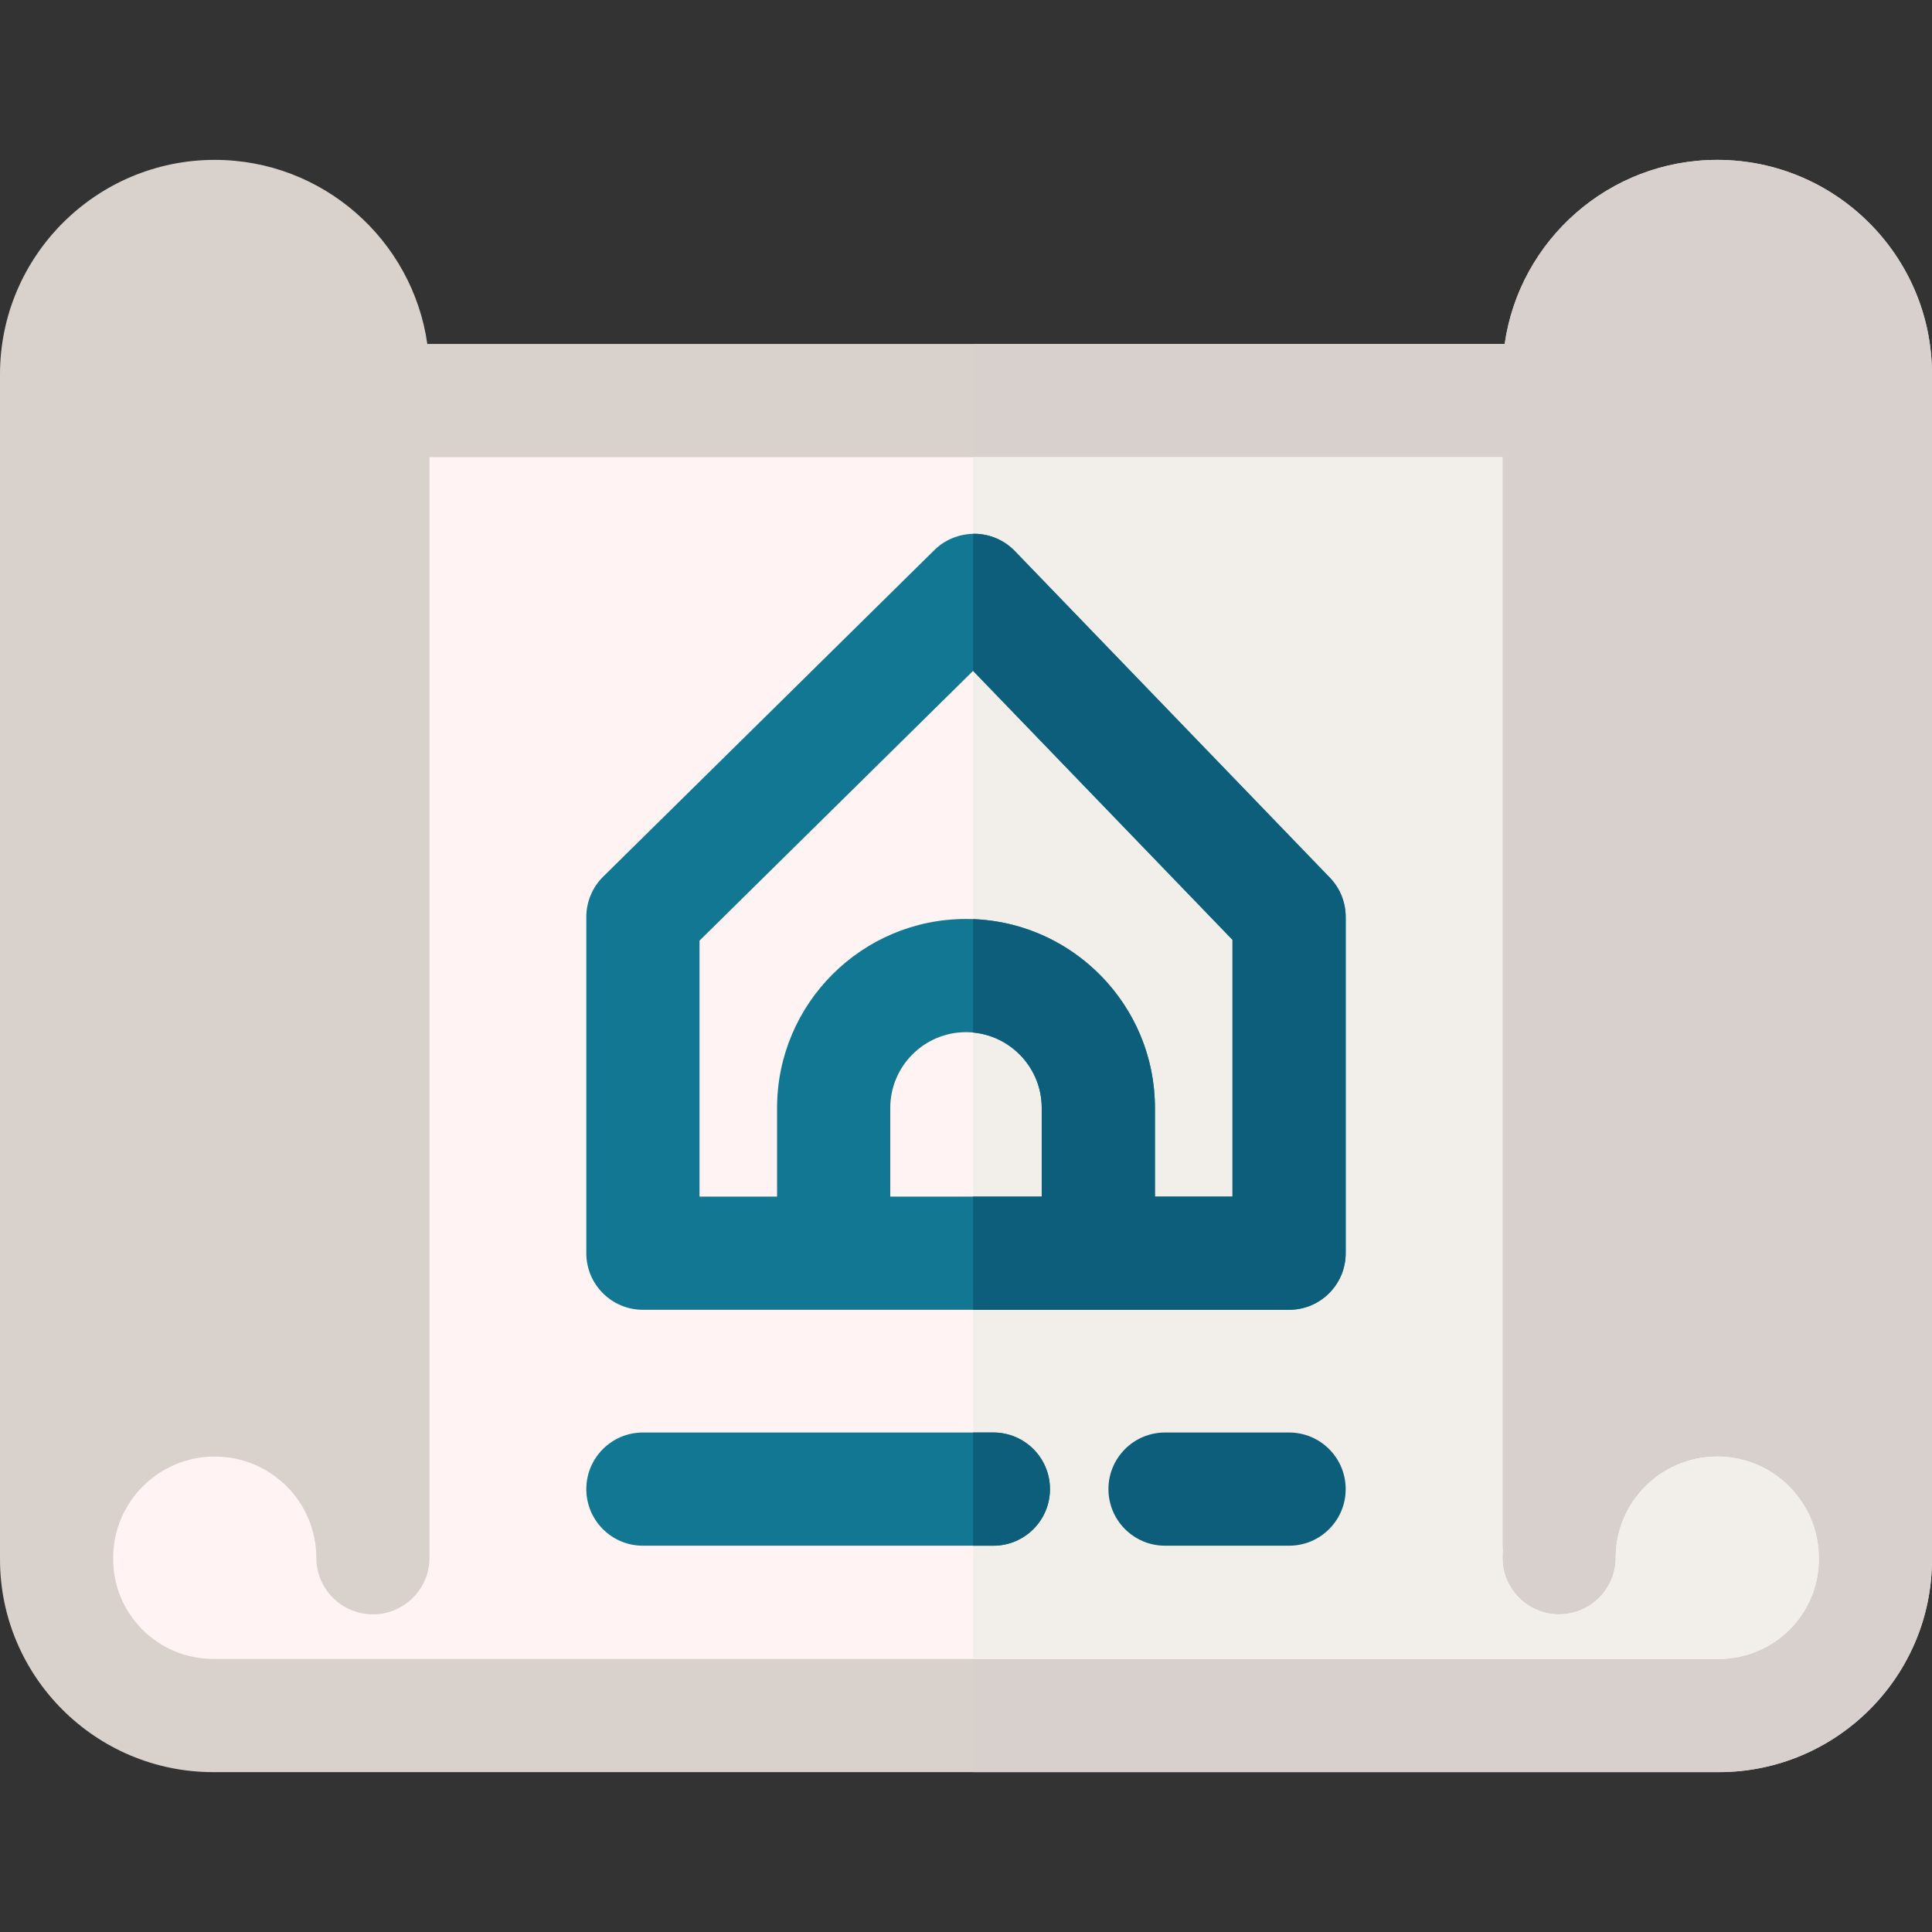 <?xml version="1.0" encoding="iso-8859-1"?>
<!-- Generator: Adobe Illustrator 21.0.0, SVG Export Plug-In . SVG Version: 6.00 Build 0)  -->
<svg xmlns="http://www.w3.org/2000/svg" xmlns:xlink="http://www.w3.org/1999/xlink" version="1.1" id="Capa_1" x="0px" y="0px" viewBox="0 0 512 512" style="enable-background:new 0 0 512 512;" xml:space="preserve" width="512" height="512">
<rect x="0" y="0" width="512" height="512" fill="#333333" stroke="none"/>
<g>
	<path style="fill:#D9D2CC;" d="M512,99.185c0-31.329-25.531-56.817-56.913-56.817c-28.651,0-52.413,21.248-56.334,48.787H113.247   c-3.921-27.538-27.684-48.787-56.334-48.787C25.531,42.368,0,67.856,0,99.185v313.629c0,0.071,0.01,0.139,0.011,0.209   C0.01,413.094,0,413.163,0,413.233c0,31.099,25.343,56.399,56.494,56.399h42.332h314.348h42.332   c31.151,0,56.494-25.3,56.494-56.399c0-0.071-0.01-0.139-0.01-0.209c0.001-0.071,0.01-0.139,0.01-0.209V99.185z"/>
	<path style="fill:#D8D0CD;" d="M512,99.185c0-31.329-25.531-56.817-56.913-56.817c-28.651,0-52.413,21.248-56.334,48.787H257.88   v378.478h155.294h42.332c31.151,0,56.494-25.3,56.494-56.399c0-0.071-0.01-0.139-0.01-0.209c0.001-0.071,0.01-0.139,0.01-0.209   V99.185z"/>
	<path style="fill:#FFF3F3;" d="M455.506,439.632h-42.332H98.826H56.494C41.885,439.632,30,427.79,30,413.233   c0-0.071-0.01-0.139-0.011-0.209c0.001-0.071,0.011-0.139,0.011-0.209c0-14.787,12.073-26.817,26.913-26.817   s26.913,12.03,26.913,26.817c0,8.284,6.716,15,15,15s15-6.716,15-15v-291.66h284.348v288.525c0,0.354,0.029,0.702,0.053,1.05   c-0.025,0.693-0.053,1.386-0.053,2.085c0,8.284,6.716,15,15,15s15-6.716,15-15c0-14.787,12.073-26.817,26.913-26.817   S482,398.028,482,412.815c0,0.071,0.01,0.139,0.01,0.209c-0.001,0.071-0.01,0.139-0.01,0.209   C482,427.79,470.115,439.632,455.506,439.632z"/>
	<path style="fill:#F2EFEA;" d="M482,412.815c0-14.787-12.073-26.817-26.913-26.817s-26.913,12.03-26.913,26.817   c0,8.284-6.716,15-15,15s-15-6.716-15-15c0-0.699,0.028-1.392,0.053-2.085c-0.024-0.348-0.053-0.695-0.053-1.05V121.155H257.88   v318.478h155.294h42.332c14.609,0,26.494-11.842,26.494-26.399c0-0.071,0.01-0.139,0.01-0.209   C482.01,412.953,482,412.885,482,412.815z"/>
	<path style="fill:#127793;" d="M352.418,232.592l-83.474-86.548c-2.782-2.884-6.602-4.536-10.609-4.586   c-4.014-0.017-7.867,1.505-10.72,4.318l-87.769,86.548c-2.858,2.819-4.468,6.666-4.468,10.681v89.103c0,8.284,6.716,15,15,15   h171.243c8.284,0,15-6.716,15-15v-89.103C356.621,239.121,355.115,235.388,352.418,232.592z M235.931,317.108v-23.503   c0-11.066,9.002-20.068,20.068-20.068s20.068,9.002,20.068,20.068v23.503H235.931z M326.621,317.108h-20.553v-23.503   c0-27.608-22.46-50.068-50.068-50.068s-50.068,22.46-50.068,50.068v23.503h-20.553V249.28l72.501-71.493l68.741,71.273V317.108z"/>
	<path style="fill:#127793;" d="M263.255,409.629h-92.876c-8.284,0-15-6.716-15-15s6.716-15,15-15h92.876c8.284,0,15,6.716,15,15   S271.539,409.629,263.255,409.629z"/>
	<path style="fill:#0D5E7B;" d="M352.418,232.592l-83.474-86.548c-2.782-2.884-6.602-4.536-10.609-4.586   c-0.153,0-0.303,0.016-0.455,0.02v36.309l68.741,71.273v68.048h-20.553v-23.503c0-26.977-21.449-49.027-48.188-50.021v30.048   c10.187,0.952,18.188,9.542,18.188,19.973v23.503H257.88v30h83.741c8.284,0,15-6.716,15-15v-89.103   C356.621,239.121,355.115,235.388,352.418,232.592z"/>
	<path style="fill:#0D5E7B;" d="M263.255,409.629c8.284,0,15-6.716,15-15s-6.716-15-15-15h-5.374v30H263.255z"/>
	<path style="fill:#0D5E7B;" d="M341.621,409.629h-32.873c-8.284,0-15-6.716-15-15s6.716-15,15-15h32.873c8.284,0,15,6.716,15,15   S349.906,409.629,341.621,409.629z"/>
</g>















</svg>
